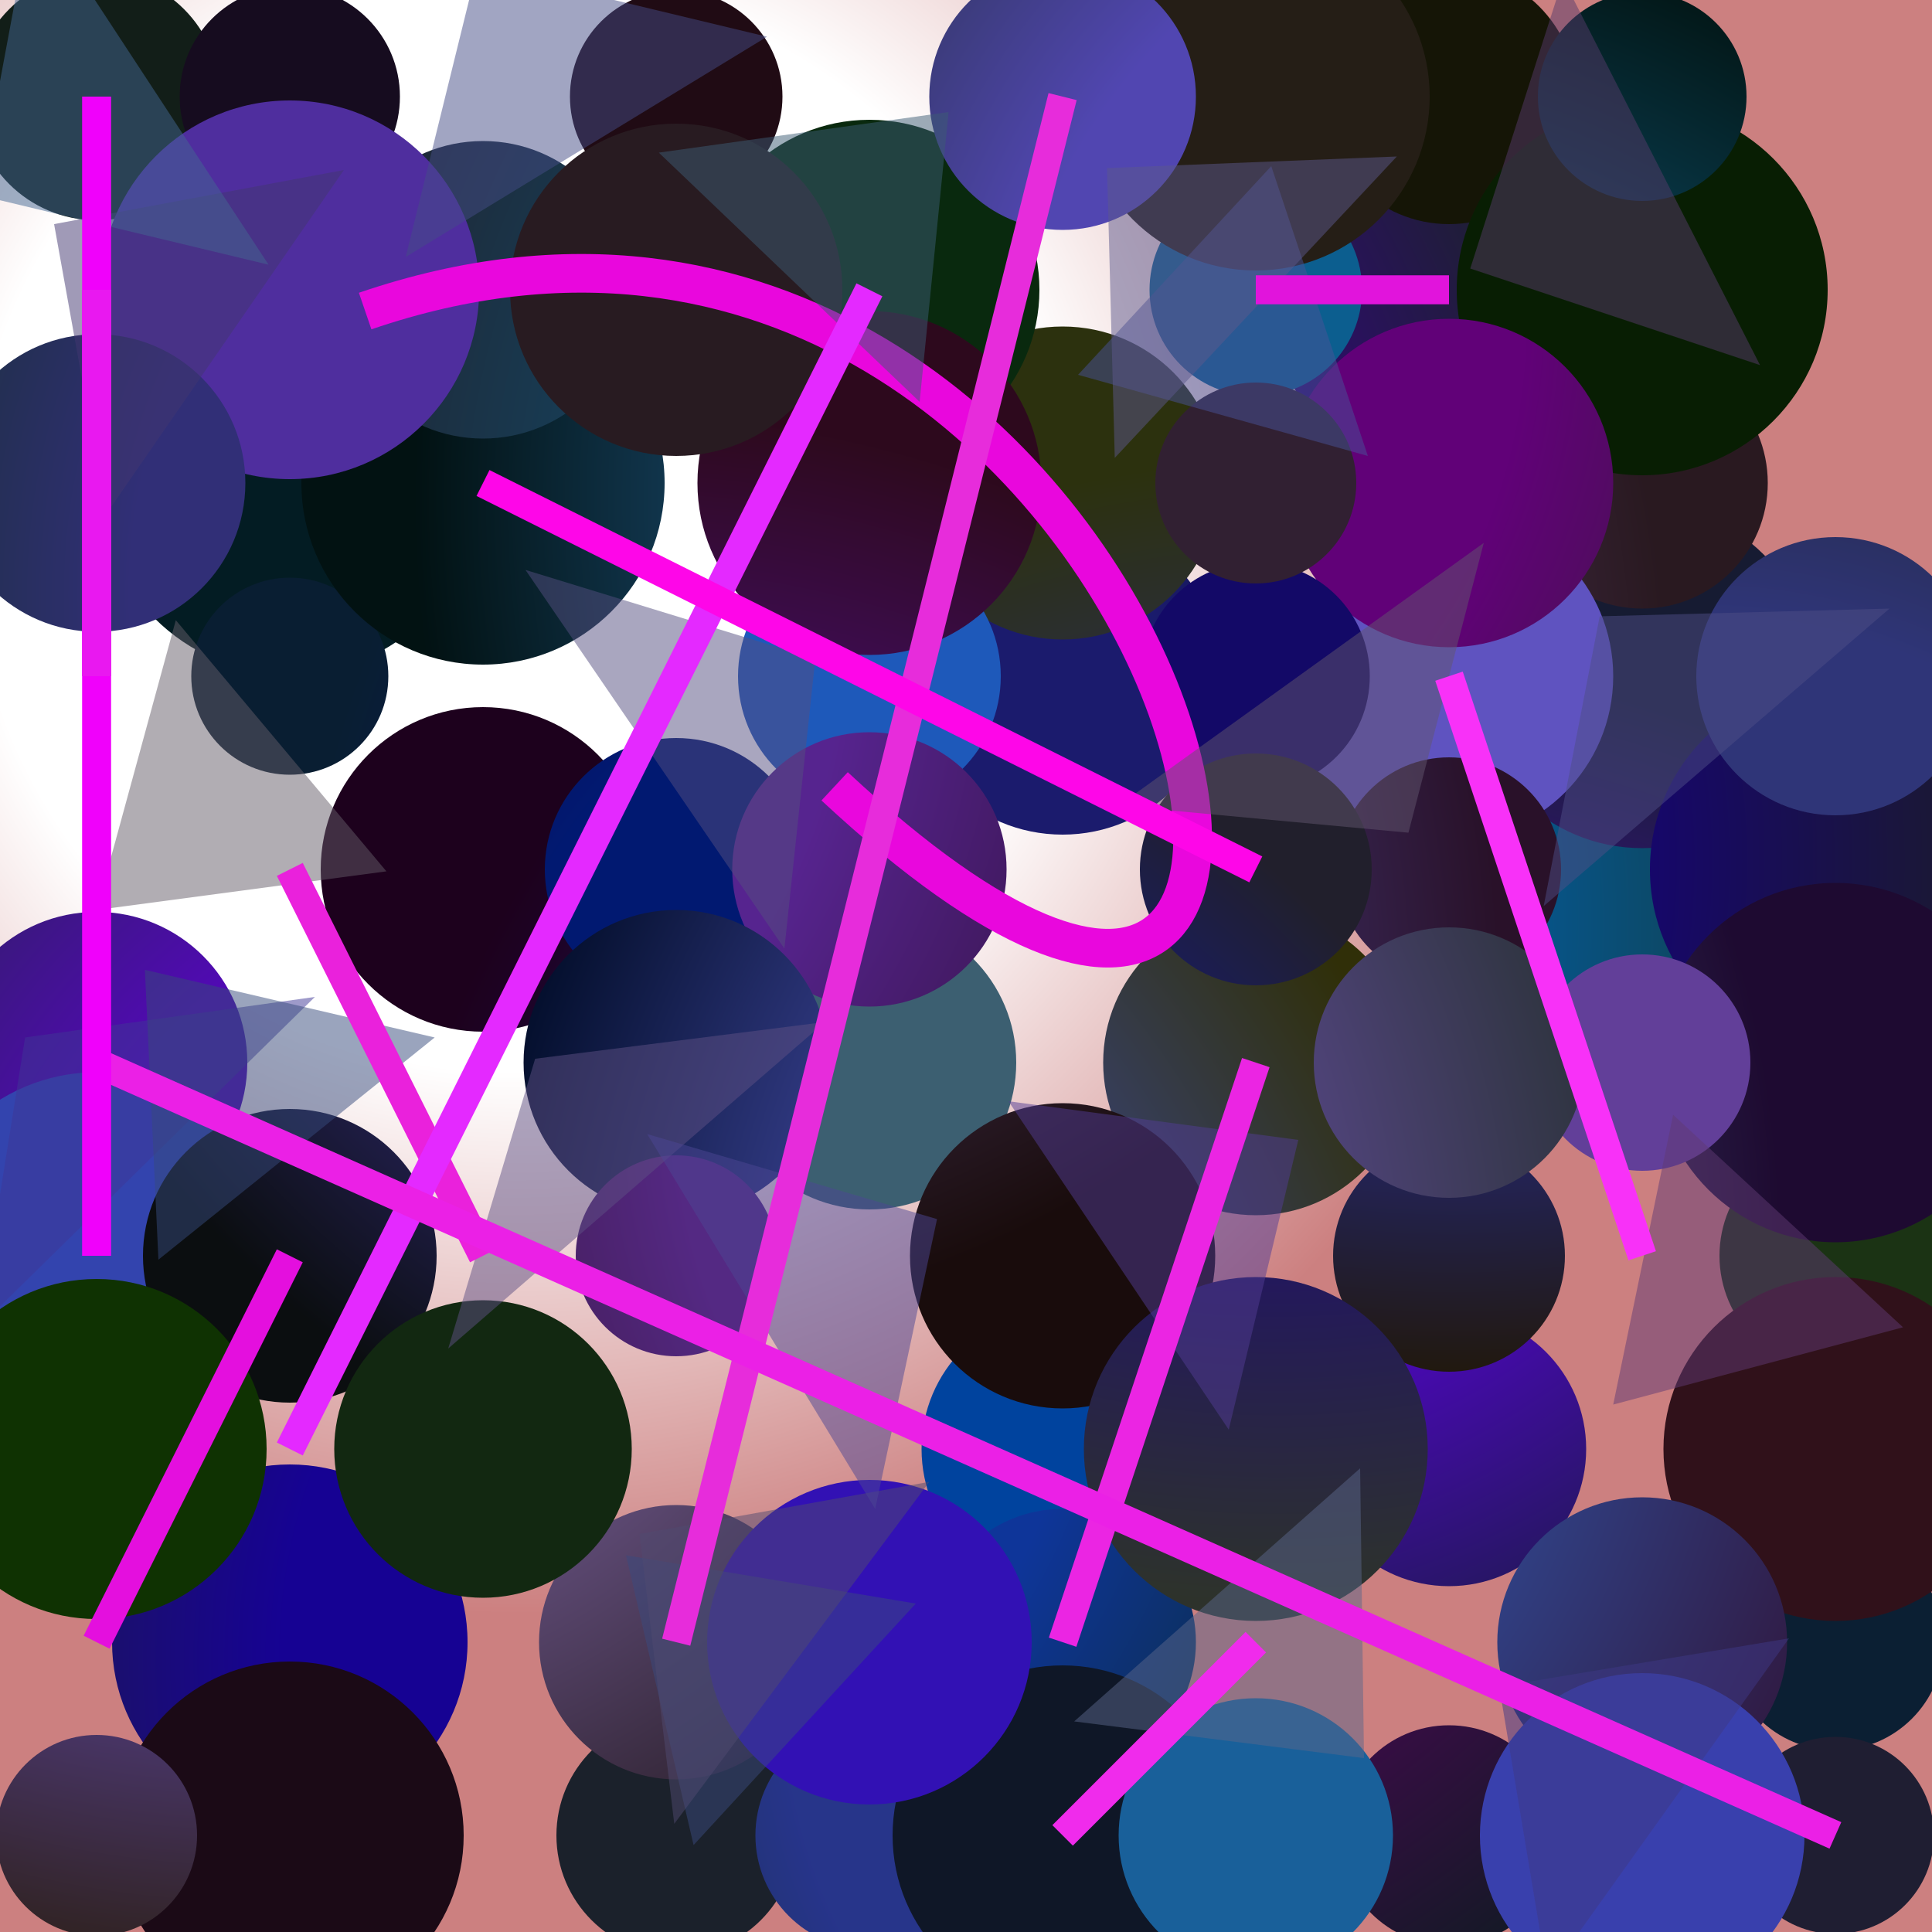 <?xml version="1.0" encoding="UTF-8"?>
<svg xmlns="http://www.w3.org/2000/svg" xmlns:xlink="http://www.w3.org/1999/xlink" width="500pt" height="500pt" viewBox="0 0 500 500" version="1.1">
<rect x="0" y="0" width="500" height="500" fill="#333333" stroke="none"/>
<defs>
<radialGradient id="radial0" gradientUnits="userSpaceOnUse" cx="0.269" cy="0.274" fx="0.269" fy="0.274" r="0.6" gradientTransform="matrix(500,0,0,500,0,0)">
<stop offset="0.467" style="stop-color:rgb(100%,100%,100%);stop-opacity:1;"/>
<stop offset="0.933" style="stop-color:rgb(80%,50%,50%);stop-opacity:1;"/>
</radialGradient>
<radialGradient id="radial1" gradientUnits="userSpaceOnUse" cx="0.449" cy="0.477" fx="0.449" fy="0.477" r="0.6" gradientTransform="matrix(500,0,0,500,0,0)">
<stop offset="0.467" style="stop-color:rgb(0.6%,37%,65.8%);stop-opacity:1;"/>
<stop offset="0.933" style="stop-color:rgb(9.3%,19.8%,13.7%);stop-opacity:1;"/>
</radialGradient>
<radialGradient id="radial2" gradientUnits="userSpaceOnUse" cx="0.359" cy="0.31" fx="0.359" fy="0.31" r="0.6" gradientTransform="matrix(500,0,0,500,0,0)">
<stop offset="0.467" style="stop-color:rgb(20.4%,1.9%,51.8%);stop-opacity:1;"/>
<stop offset="0.933" style="stop-color:rgb(6.8%,18%,1.7%);stop-opacity:1;"/>
</radialGradient>
<radialGradient id="radial3" gradientUnits="userSpaceOnUse" cx="0.687" cy="0.898" fx="0.687" fy="0.898" r="0.6" gradientTransform="matrix(500,0,0,500,0,0)">
<stop offset="0.467" style="stop-color:rgb(33.7%,6.3%,77.2%);stop-opacity:1;"/>
<stop offset="0.933" style="stop-color:rgb(8.8%,10.7%,19.5%);stop-opacity:1;"/>
</radialGradient>
<radialGradient id="radial4" gradientUnits="userSpaceOnUse" cx="0.785" cy="0.399" fx="0.785" fy="0.399" r="0.6" gradientTransform="matrix(500,0,0,500,0,0)">
<stop offset="0.467" style="stop-color:rgb(16.9%,32.2%,54.8%);stop-opacity:1;"/>
<stop offset="0.933" style="stop-color:rgb(10.4%,12.9%,17%);stop-opacity:1;"/>
</radialGradient>
<radialGradient id="radial5" gradientUnits="userSpaceOnUse" cx="0.341" cy="0.443" fx="0.341" fy="0.443" r="0.6" gradientTransform="matrix(500,0,0,500,0,0)">
<stop offset="0.467" style="stop-color:rgb(10.4%,10.6%,42.9%);stop-opacity:1;"/>
<stop offset="0.933" style="stop-color:rgb(0.6%,1%,2.5%);stop-opacity:1;"/>
</radialGradient>
<radialGradient id="radial6" gradientUnits="userSpaceOnUse" cx="0.787" cy="0.502" fx="0.787" fy="0.502" r="0.6" gradientTransform="matrix(500,0,0,500,0,0)">
<stop offset="0.467" style="stop-color:rgb(9.8%,5.8%,59%);stop-opacity:1;"/>
<stop offset="0.933" style="stop-color:rgb(1%,11%,13.7%);stop-opacity:1;"/>
</radialGradient>
<radialGradient id="radial7" gradientUnits="userSpaceOnUse" cx="0.752" cy="0.737" fx="0.752" fy="0.737" r="0.6" gradientTransform="matrix(500,0,0,500,0,0)">
<stop offset="0.467" style="stop-color:rgb(12.2%,7.6%,46.5%);stop-opacity:1;"/>
<stop offset="0.933" style="stop-color:rgb(11.3%,0.4%,11.2%);stop-opacity:1;"/>
</radialGradient>
<radialGradient id="radial8" gradientUnits="userSpaceOnUse" cx="0.561" cy="0.619" fx="0.561" fy="0.619" r="0.6" gradientTransform="matrix(500,0,0,500,0,0)">
<stop offset="0.467" style="stop-color:rgb(0%,26.4%,61.8%);stop-opacity:1;"/>
<stop offset="0.933" style="stop-color:rgb(4.5%,10.2%,15%);stop-opacity:1;"/>
</radialGradient>
<radialGradient id="radial9" gradientUnits="userSpaceOnUse" cx="0.714" cy="0.536" fx="0.714" fy="0.536" r="0.6" gradientTransform="matrix(500,0,0,500,0,0)">
<stop offset="0.467" style="stop-color:rgb(1%,1.9%,48.7%);stop-opacity:1;"/>
<stop offset="0.933" style="stop-color:rgb(3.6%,11.9%,19.8%);stop-opacity:1;"/>
</radialGradient>
<radialGradient id="radial10" gradientUnits="userSpaceOnUse" cx="0.707" cy="0.752" fx="0.707" fy="0.752" r="0.6" gradientTransform="matrix(500,0,0,500,0,0)">
<stop offset="0.467" style="stop-color:rgb(17.4%,26.4%,57%);stop-opacity:1;"/>
<stop offset="0.933" style="stop-color:rgb(8.4%,8.4%,2.2%);stop-opacity:1;"/>
</radialGradient>
<radialGradient id="radial11" gradientUnits="userSpaceOnUse" cx="0.526" cy="0.592" fx="0.526" fy="0.592" r="0.6" gradientTransform="matrix(500,0,0,500,0,0)">
<stop offset="0.467" style="stop-color:rgb(0.5%,9.7%,44.3%);stop-opacity:1;"/>
<stop offset="0.933" style="stop-color:rgb(9.2%,6%,17.2%);stop-opacity:1;"/>
</radialGradient>
<radialGradient id="radial12" gradientUnits="userSpaceOnUse" cx="0.289" cy="0.73" fx="0.289" fy="0.73" r="0.6" gradientTransform="matrix(500,0,0,500,0,0)">
<stop offset="0.467" style="stop-color:rgb(31.4%,4%,70%);stop-opacity:1;"/>
<stop offset="0.933" style="stop-color:rgb(8%,18.2%,13.7%);stop-opacity:1;"/>
</radialGradient>
<radialGradient id="radial13" gradientUnits="userSpaceOnUse" cx="0.674" cy="0.798" fx="0.674" fy="0.798" r="0.6" gradientTransform="matrix(500,0,0,500,0,0)">
<stop offset="0.467" style="stop-color:rgb(15.6%,15.6%,52.8%);stop-opacity:1;"/>
<stop offset="0.933" style="stop-color:rgb(17.3%,19.2%,5.6%);stop-opacity:1;"/>
</radialGradient>
<radialGradient id="radial14" gradientUnits="userSpaceOnUse" cx="0.588" cy="0.4" fx="0.588" fy="0.4" r="0.6" gradientTransform="matrix(500,0,0,500,0,0)">
<stop offset="0.467" style="stop-color:rgb(11.6%,34.8%,73%);stop-opacity:1;"/>
<stop offset="0.933" style="stop-color:rgb(4.5%,7%,3.1%);stop-opacity:1;"/>
</radialGradient>
<radialGradient id="radial15" gradientUnits="userSpaceOnUse" cx="0.226" cy="0.808" fx="0.226" fy="0.808" r="0.6" gradientTransform="matrix(500,0,0,500,0,0)">
<stop offset="0.467" style="stop-color:rgb(23.9%,29.9%,66.6%);stop-opacity:1;"/>
<stop offset="0.933" style="stop-color:rgb(18.7%,18.4%,3.1%);stop-opacity:1;"/>
</radialGradient>
<radialGradient id="radial16" gradientUnits="userSpaceOnUse" cx="0.548" cy="0.246" fx="0.548" fy="0.246" r="0.6" gradientTransform="matrix(500,0,0,500,0,0)">
<stop offset="0.467" style="stop-color:rgb(31%,5.8%,57.4%);stop-opacity:1;"/>
<stop offset="0.933" style="stop-color:rgb(4.3%,12%,20%);stop-opacity:1;"/>
</radialGradient>
<radialGradient id="radial17" gradientUnits="userSpaceOnUse" cx="0.431" cy="0.199" fx="0.431" fy="0.199" r="0.6" gradientTransform="matrix(500,0,0,500,0,0)">
<stop offset="0.467" style="stop-color:rgb(4.6%,36.7%,56.2%);stop-opacity:1;"/>
<stop offset="0.933" style="stop-color:rgb(1.6%,19.2%,2.4%);stop-opacity:1;"/>
</radialGradient>
<radialGradient id="radial18" gradientUnits="userSpaceOnUse" cx="0.451" cy="0.511" fx="0.451" fy="0.511" r="0.6" gradientTransform="matrix(500,0,0,500,0,0)">
<stop offset="0.467" style="stop-color:rgb(23.4%,37.1%,44.5%);stop-opacity:1;"/>
<stop offset="0.933" style="stop-color:rgb(11.9%,11.4%,9.9%);stop-opacity:1;"/>
</radialGradient>
<radialGradient id="radial19" gradientUnits="userSpaceOnUse" cx="0.283" cy="0.869" fx="0.283" fy="0.869" r="0.6" gradientTransform="matrix(500,0,0,500,0,0)">
<stop offset="0.467" style="stop-color:rgb(20.1%,13.8%,66.1%);stop-opacity:1;"/>
<stop offset="0.933" style="stop-color:rgb(14.4%,11.6%,8.5%);stop-opacity:1;"/>
</radialGradient>
<radialGradient id="radial20" gradientUnits="userSpaceOnUse" cx="0.304" cy="0.364" fx="0.304" fy="0.364" r="0.6" gradientTransform="matrix(500,0,0,500,0,0)">
<stop offset="0.467" style="stop-color:rgb(38%,24.7%,45.8%);stop-opacity:1;"/>
<stop offset="0.933" style="stop-color:rgb(16%,9.8%,12.5%);stop-opacity:1;"/>
</radialGradient>
<radialGradient id="radial21" gradientUnits="userSpaceOnUse" cx="0.426" cy="0.858" fx="0.426" fy="0.858" r="0.6" gradientTransform="matrix(500,0,0,500,0,0)">
<stop offset="0.467" style="stop-color:rgb(8.7%,0.9%,57.6%);stop-opacity:1;"/>
<stop offset="0.933" style="stop-color:rgb(14.3%,16.6%,12.6%);stop-opacity:1;"/>
</radialGradient>
<radialGradient id="radial22" gradientUnits="userSpaceOnUse" cx="0.775" cy="0.259" fx="0.775" fy="0.259" r="0.6" gradientTransform="matrix(500,0,0,500,0,0)">
<stop offset="0.467" style="stop-color:rgb(13.3%,36.7%,56%);stop-opacity:1;"/>
<stop offset="0.933" style="stop-color:rgb(0.7%,6.9%,7.2%);stop-opacity:1;"/>
</radialGradient>
<radialGradient id="radial23" gradientUnits="userSpaceOnUse" cx="0.729" cy="0.718" fx="0.729" fy="0.718" r="0.6" gradientTransform="matrix(500,0,0,500,0,0)">
<stop offset="0.467" style="stop-color:rgb(20.4%,30.4%,73.5%);stop-opacity:1;"/>
<stop offset="0.933" style="stop-color:rgb(3.5%,16.1%,5.6%);stop-opacity:1;"/>
</radialGradient>
<radialGradient id="radial24" gradientUnits="userSpaceOnUse" cx="0.169" cy="0.516" fx="0.169" fy="0.516" r="0.6" gradientTransform="matrix(500,0,0,500,0,0)">
<stop offset="0.467" style="stop-color:rgb(19.9%,26.6%,68.3%);stop-opacity:1;"/>
<stop offset="0.933" style="stop-color:rgb(2.3%,2.1%,7.1%);stop-opacity:1;"/>
</radialGradient>
<radialGradient id="radial25" gradientUnits="userSpaceOnUse" cx="0.516" cy="0.252" fx="0.516" fy="0.252" r="0.6" gradientTransform="matrix(500,0,0,500,0,0)">
<stop offset="0.467" style="stop-color:rgb(26.4%,21.7%,65.2%);stop-opacity:1;"/>
<stop offset="0.933" style="stop-color:rgb(4.2%,5.4%,6.2%);stop-opacity:1;"/>
</radialGradient>
<radialGradient id="radial26" gradientUnits="userSpaceOnUse" cx="0.801" cy="0.218" fx="0.801" fy="0.218" r="0.6" gradientTransform="matrix(500,0,0,500,0,0)">
<stop offset="0.467" style="stop-color:rgb(31.7%,27.6%,69.4%);stop-opacity:1;"/>
<stop offset="0.933" style="stop-color:rgb(6.9%,14.8%,6.2%);stop-opacity:1;"/>
</radialGradient>
<radialGradient id="radial27" gradientUnits="userSpaceOnUse" cx="0.846" cy="0.44" fx="0.846" fy="0.44" r="0.6" gradientTransform="matrix(500,0,0,500,0,0)">
<stop offset="0.467" style="stop-color:rgb(12.2%,10.5%,74.5%);stop-opacity:1;"/>
<stop offset="0.933" style="stop-color:rgb(7.1%,11.9%,9.6%);stop-opacity:1;"/>
</radialGradient>
<radialGradient id="radial28" gradientUnits="userSpaceOnUse" cx="0.166" cy="0.3" fx="0.166" fy="0.3" r="0.6" gradientTransform="matrix(500,0,0,500,0,0)">
<stop offset="0.467" style="stop-color:rgb(38.6%,21.3%,53.4%);stop-opacity:1;"/>
<stop offset="0.933" style="stop-color:rgb(10.5%,19.9%,7.9%);stop-opacity:1;"/>
</radialGradient>
<radialGradient id="radial29" gradientUnits="userSpaceOnUse" cx="0.876" cy="0.445" fx="0.876" fy="0.445" r="0.6" gradientTransform="matrix(500,0,0,500,0,0)">
<stop offset="0.467" style="stop-color:rgb(37.3%,32.7%,75.3%);stop-opacity:1;"/>
<stop offset="0.933" style="stop-color:rgb(12%,1.5%,18.2%);stop-opacity:1;"/>
</radialGradient>
<radialGradient id="radial30" gradientUnits="userSpaceOnUse" cx="0.319" cy="0.773" fx="0.319" fy="0.773" r="0.6" gradientTransform="matrix(500,0,0,500,0,0)">
<stop offset="0.467" style="stop-color:rgb(32.5%,6.5%,58.7%);stop-opacity:1;"/>
<stop offset="0.933" style="stop-color:rgb(17.7%,3.7%,11.2%);stop-opacity:1;"/>
</radialGradient>
<radialGradient id="radial31" gradientUnits="userSpaceOnUse" cx="0.136" cy="0.224" fx="0.136" fy="0.224" r="0.6" gradientTransform="matrix(500,0,0,500,0,0)">
<stop offset="0.467" style="stop-color:rgb(37.2%,0.8%,70.3%);stop-opacity:1;"/>
<stop offset="0.933" style="stop-color:rgb(3.3%,11.8%,1.1%);stop-opacity:1;"/>
</radialGradient>
<radialGradient id="radial32" gradientUnits="userSpaceOnUse" cx="0.598" cy="0.428" fx="0.598" fy="0.428" r="0.6" gradientTransform="matrix(500,0,0,500,0,0)">
<stop offset="0.467" style="stop-color:rgb(30.4%,2.7%,74.9%);stop-opacity:1;"/>
<stop offset="0.933" style="stop-color:rgb(2.2%,13.7%,8.9%);stop-opacity:1;"/>
</radialGradient>
<radialGradient id="radial33" gradientUnits="userSpaceOnUse" cx="0.752" cy="0.154" fx="0.752" fy="0.154" r="0.6" gradientTransform="matrix(500,0,0,500,0,0)">
<stop offset="0.467" style="stop-color:rgb(14.7%,20.4%,79.1%);stop-opacity:1;"/>
<stop offset="0.933" style="stop-color:rgb(13%,9.4%,4.7%);stop-opacity:1;"/>
</radialGradient>
<radialGradient id="radial34" gradientUnits="userSpaceOnUse" cx="0.508" cy="0.167" fx="0.508" fy="0.167" r="0.6" gradientTransform="matrix(500,0,0,500,0,0)">
<stop offset="0.467" style="stop-color:rgb(38%,0.3%,47.1%);stop-opacity:1;"/>
<stop offset="0.933" style="stop-color:rgb(11.9%,18.1%,8.1%);stop-opacity:1;"/>
</radialGradient>
<radialGradient id="radial35" gradientUnits="userSpaceOnUse" cx="0.69" cy="0.288" fx="0.69" fy="0.288" r="0.6" gradientTransform="matrix(500,0,0,500,0,0)">
<stop offset="0.467" style="stop-color:rgb(6.4%,30.6%,43.8%);stop-opacity:1;"/>
<stop offset="0.933" style="stop-color:rgb(12.8%,13.5%,17.9%);stop-opacity:1;"/>
</radialGradient>
<radialGradient id="radial36" gradientUnits="userSpaceOnUse" cx="0.157" cy="0.596" fx="0.157" fy="0.596" r="0.6" gradientTransform="matrix(500,0,0,500,0,0)">
<stop offset="0.467" style="stop-color:rgb(25.8%,5.1%,60.5%);stop-opacity:1;"/>
<stop offset="0.933" style="stop-color:rgb(18.7%,6.7%,10%);stop-opacity:1;"/>
</radialGradient>
<radialGradient id="radial37" gradientUnits="userSpaceOnUse" cx="0.286" cy="0.133" fx="0.286" fy="0.133" r="0.6" gradientTransform="matrix(500,0,0,500,0,0)">
<stop offset="0.467" style="stop-color:rgb(33.3%,25.5%,44.5%);stop-opacity:1;"/>
<stop offset="0.933" style="stop-color:rgb(9.8%,4.7%,4.7%);stop-opacity:1;"/>
</radialGradient>
<radialGradient id="radial38" gradientUnits="userSpaceOnUse" cx="0.649" cy="0.487" fx="0.649" fy="0.487" r="0.6" gradientTransform="matrix(500,0,0,500,0,0)">
<stop offset="0.467" style="stop-color:rgb(5.7%,37%,51.1%);stop-opacity:1;"/>
<stop offset="0.933" style="stop-color:rgb(0.7%,6.8%,5.7%);stop-opacity:1;"/>
</radialGradient>
<radialGradient id="radial39" gradientUnits="userSpaceOnUse" cx="0.135" cy="0.556" fx="0.135" fy="0.556" r="0.6" gradientTransform="matrix(500,0,0,500,0,0)">
<stop offset="0.467" style="stop-color:rgb(37.4%,29.5%,46.6%);stop-opacity:1;"/>
<stop offset="0.933" style="stop-color:rgb(6.6%,3.8%,1.9%);stop-opacity:1;"/>
</radialGradient>
<radialGradient id="radial40" gradientUnits="userSpaceOnUse" cx="0.157" cy="0.332" fx="0.157" fy="0.332" r="0.6" gradientTransform="matrix(500,0,0,500,0,0)">
<stop offset="0.467" style="stop-color:rgb(33.9%,14%,55.9%);stop-opacity:1;"/>
<stop offset="0.933" style="stop-color:rgb(13.6%,4.2%,11.9%);stop-opacity:1;"/>
</radialGradient>
<radialGradient id="radial41" gradientUnits="userSpaceOnUse" cx="0.529" cy="0.682" fx="0.529" fy="0.682" r="0.6" gradientTransform="matrix(500,0,0,500,0,0)">
<stop offset="0.467" style="stop-color:rgb(18.7%,25%,51.6%);stop-opacity:1;"/>
<stop offset="0.933" style="stop-color:rgb(19%,0.1%,8.6%);stop-opacity:1;"/>
</radialGradient>
<radialGradient id="radial42" gradientUnits="userSpaceOnUse" cx="0.28" cy="0.677" fx="0.28" fy="0.677" r="0.6" gradientTransform="matrix(500,0,0,500,0,0)">
<stop offset="0.467" style="stop-color:rgb(5.5%,20.9%,60.1%);stop-opacity:1;"/>
<stop offset="0.933" style="stop-color:rgb(3.5%,14.9%,2%);stop-opacity:1;"/>
</radialGradient>
<radialGradient id="radial43" gradientUnits="userSpaceOnUse" cx="0.512" cy="0.622" fx="0.512" fy="0.622" r="0.6" gradientTransform="matrix(500,0,0,500,0,0)">
<stop offset="0.467" style="stop-color:rgb(37.1%,12%,64.3%);stop-opacity:1;"/>
<stop offset="0.933" style="stop-color:rgb(12.6%,4.3%,7.7%);stop-opacity:1;"/>
</radialGradient>
<radialGradient id="radial44" gradientUnits="userSpaceOnUse" cx="0.544" cy="0.446" fx="0.544" fy="0.446" r="0.6" gradientTransform="matrix(500,0,0,500,0,0)">
<stop offset="0.467" style="stop-color:rgb(8.3%,1.4%,45.7%);stop-opacity:1;"/>
<stop offset="0.933" style="stop-color:rgb(11.5%,13.6%,7.6%);stop-opacity:1;"/>
</radialGradient>
<radialGradient id="radial45" gradientUnits="userSpaceOnUse" cx="0.868" cy="0.165" fx="0.868" fy="0.165" r="0.6" gradientTransform="matrix(500,0,0,500,0,0)">
<stop offset="0.467" style="stop-color:rgb(4.1%,10.6%,59.5%);stop-opacity:1;"/>
<stop offset="0.933" style="stop-color:rgb(10.5%,3.9%,8.5%);stop-opacity:1;"/>
</radialGradient>
<radialGradient id="radial46" gradientUnits="userSpaceOnUse" cx="0.362" cy="0.649" fx="0.362" fy="0.649" r="0.6" gradientTransform="matrix(500,0,0,500,0,0)">
<stop offset="0.467" style="stop-color:rgb(29.3%,38.4%,54.9%);stop-opacity:1;"/>
<stop offset="0.933" style="stop-color:rgb(11.7%,4%,19.1%);stop-opacity:1;"/>
</radialGradient>
<radialGradient id="radial47" gradientUnits="userSpaceOnUse" cx="0.217" cy="0.518" fx="0.217" fy="0.518" r="0.6" gradientTransform="matrix(500,0,0,500,0,0)">
<stop offset="0.467" style="stop-color:rgb(32.4%,28.9%,61.7%);stop-opacity:1;"/>
<stop offset="0.933" style="stop-color:rgb(15.9%,6.7%,16%);stop-opacity:1;"/>
</radialGradient>
<radialGradient id="radial48" gradientUnits="userSpaceOnUse" cx="0.129" cy="0.49" fx="0.129" fy="0.49" r="0.6" gradientTransform="matrix(500,0,0,500,0,0)">
<stop offset="0.467" style="stop-color:rgb(39.4%,29.3%,71.4%);stop-opacity:1;"/>
<stop offset="0.933" style="stop-color:rgb(15.8%,11.2%,4.8%);stop-opacity:1;"/>
</radialGradient>
<radialGradient id="radial49" gradientUnits="userSpaceOnUse" cx="0.437" cy="0.253" fx="0.437" fy="0.253" r="0.6" gradientTransform="matrix(500,0,0,500,0,0)">
<stop offset="0.467" style="stop-color:rgb(14.6%,29%,67.4%);stop-opacity:1;"/>
<stop offset="0.933" style="stop-color:rgb(12%,11.7%,19.8%);stop-opacity:1;"/>
</radialGradient>
<radialGradient id="radial50" gradientUnits="userSpaceOnUse" cx="0.803" cy="0.287" fx="0.803" fy="0.287" r="0.6" gradientTransform="matrix(500,0,0,500,0,0)">
<stop offset="0.467" style="stop-color:rgb(8.1%,0.4%,64.3%);stop-opacity:1;"/>
<stop offset="0.933" style="stop-color:rgb(6%,19.7%,0.8%);stop-opacity:1;"/>
</radialGradient>
<radialGradient id="radial51" gradientUnits="userSpaceOnUse" cx="0.79" cy="0.707" fx="0.79" fy="0.707" r="0.6" gradientTransform="matrix(500,0,0,500,0,0)">
<stop offset="0.467" style="stop-color:rgb(30.6%,33.3%,73.1%);stop-opacity:1;"/>
<stop offset="0.933" style="stop-color:rgb(0.2%,4.6%,15%);stop-opacity:1;"/>
</radialGradient>
<radialGradient id="radial52" gradientUnits="userSpaceOnUse" cx="0.661" cy="0.268" fx="0.661" fy="0.268" r="0.6" gradientTransform="matrix(500,0,0,500,0,0)">
<stop offset="0.467" style="stop-color:rgb(11.2%,2.5%,49%);stop-opacity:1;"/>
<stop offset="0.933" style="stop-color:rgb(17.7%,19.8%,17%);stop-opacity:1;"/>
</radialGradient>
<radialGradient id="radial53" gradientUnits="userSpaceOnUse" cx="0.686" cy="0.874" fx="0.686" fy="0.874" r="0.6" gradientTransform="matrix(500,0,0,500,0,0)">
<stop offset="0.467" style="stop-color:rgb(15.2%,20.6%,54.3%);stop-opacity:1;"/>
<stop offset="0.933" style="stop-color:rgb(4%,16%,3.2%);stop-opacity:1;"/>
</radialGradient>
<radialGradient id="radial54" gradientUnits="userSpaceOnUse" cx="0.882" cy="0.206" fx="0.882" fy="0.206" r="0.6" gradientTransform="matrix(500,0,0,500,0,0)">
<stop offset="0.467" style="stop-color:rgb(29.8%,28.7%,48.9%);stop-opacity:1;"/>
<stop offset="0.933" style="stop-color:rgb(7%,15.7%,6.7%);stop-opacity:1;"/>
</radialGradient>
<radialGradient id="radial55" gradientUnits="userSpaceOnUse" cx="0.669" cy="0.636" fx="0.669" fy="0.636" r="0.6" gradientTransform="matrix(500,0,0,500,0,0)">
<stop offset="0.467" style="stop-color:rgb(38.3%,24.9%,60%);stop-opacity:1;"/>
<stop offset="0.933" style="stop-color:rgb(14.6%,0.8%,6.2%);stop-opacity:1;"/>
</radialGradient>
<radialGradient id="radial56" gradientUnits="userSpaceOnUse" cx="0.452" cy="0.561" fx="0.452" fy="0.561" r="0.6" gradientTransform="matrix(500,0,0,500,0,0)">
<stop offset="0.467" style="stop-color:rgb(36.9%,0%,40.1%);stop-opacity:1;"/>
<stop offset="0.933" style="stop-color:rgb(7.1%,10%,14.1%);stop-opacity:1;"/>
</radialGradient>
<radialGradient id="radial57" gradientUnits="userSpaceOnUse" cx="0.83" cy="0.21" fx="0.83" fy="0.21" r="0.6" gradientTransform="matrix(500,0,0,500,0,0)">
<stop offset="0.467" style="stop-color:rgb(7.4%,3.7%,40.2%);stop-opacity:1;"/>
<stop offset="0.933" style="stop-color:rgb(16%,14.3%,17.1%);stop-opacity:1;"/>
</radialGradient>
<radialGradient id="radial58" gradientUnits="userSpaceOnUse" cx="0.818" cy="0.169" fx="0.818" fy="0.169" r="0.6" gradientTransform="matrix(500,0,0,500,0,0)">
<stop offset="0.467" style="stop-color:rgb(23.2%,1.2%,41.3%);stop-opacity:1;"/>
<stop offset="0.933" style="stop-color:rgb(8.7%,4.7%,12.3%);stop-opacity:1;"/>
</radialGradient>
<radialGradient id="radial59" gradientUnits="userSpaceOnUse" cx="0.334" cy="0.671" fx="0.334" fy="0.671" r="0.6" gradientTransform="matrix(500,0,0,500,0,0)">
<stop offset="0.467" style="stop-color:rgb(38.1%,29.6%,59.9%);stop-opacity:1;"/>
<stop offset="0.933" style="stop-color:rgb(12.9%,17.9%,15.4%);stop-opacity:1;"/>
</radialGradient>
<radialGradient id="radial60" gradientUnits="userSpaceOnUse" cx="0.845" cy="0.357" fx="0.845" fy="0.357" r="0.6" gradientTransform="matrix(500,0,0,500,0,0)">
<stop offset="0.467" style="stop-color:rgb(34%,24.5%,58.9%);stop-opacity:1;"/>
<stop offset="0.933" style="stop-color:rgb(5.7%,9.2%,15.2%);stop-opacity:1;"/>
</radialGradient>
<radialGradient id="radial61" gradientUnits="userSpaceOnUse" cx="0.207" cy="0.859" fx="0.207" fy="0.859" r="0.6" gradientTransform="matrix(500,0,0,500,0,0)">
<stop offset="0.467" style="stop-color:rgb(11.4%,9.2%,52.9%);stop-opacity:1;"/>
<stop offset="0.933" style="stop-color:rgb(19.3%,12.5%,19.6%);stop-opacity:1;"/>
</radialGradient>
<radialGradient id="radial62" gradientUnits="userSpaceOnUse" cx="0.426" cy="0.734" fx="0.426" fy="0.734" r="0.6" gradientTransform="matrix(500,0,0,500,0,0)">
<stop offset="0.467" style="stop-color:rgb(19.8%,6.5%,70.6%);stop-opacity:1;"/>
<stop offset="0.933" style="stop-color:rgb(13.8%,9.3%,12.1%);stop-opacity:1;"/>
</radialGradient>
<radialGradient id="radial63" gradientUnits="userSpaceOnUse" cx="0.882" cy="0.599" fx="0.882" fy="0.599" r="0.6" gradientTransform="matrix(500,0,0,500,0,0)">
<stop offset="0.467" style="stop-color:rgb(18.4%,20.8%,47%);stop-opacity:1;"/>
<stop offset="0.933" style="stop-color:rgb(9.3%,10%,2.5%);stop-opacity:1;"/>
</radialGradient>
<radialGradient id="radial64" gradientUnits="userSpaceOnUse" cx="0.832" cy="0.853" fx="0.832" fy="0.853" r="0.6" gradientTransform="matrix(500,0,0,500,0,0)">
<stop offset="0.467" style="stop-color:rgb(22.3%,25.1%,67.8%);stop-opacity:1;"/>
<stop offset="0.933" style="stop-color:rgb(6.4%,6.8%,17.4%);stop-opacity:1;"/>
</radialGradient>
<radialGradient id="radial65" gradientUnits="userSpaceOnUse" cx="0.631" cy="0.574" fx="0.631" fy="0.574" r="0.6" gradientTransform="matrix(500,0,0,500,0,0)">
<stop offset="0.467" style="stop-color:rgb(33%,16%,51.5%);stop-opacity:1;"/>
<stop offset="0.933" style="stop-color:rgb(14.9%,2.7%,5.8%);stop-opacity:1;"/>
</radialGradient>
<radialGradient id="radial66" gradientUnits="userSpaceOnUse" cx="0.291" cy="0.156" fx="0.291" fy="0.156" r="0.6" gradientTransform="matrix(500,0,0,500,0,0)">
<stop offset="0.467" style="stop-color:rgb(31%,18.1%,61.8%);stop-opacity:1;"/>
<stop offset="0.933" style="stop-color:rgb(3.1%,5.3%,7.9%);stop-opacity:1;"/>
</radialGradient>
<radialGradient id="radial67" gradientUnits="userSpaceOnUse" cx="0.348" cy="0.307" fx="0.348" fy="0.307" r="0.6" gradientTransform="matrix(500,0,0,500,0,0)">
<stop offset="0.467" style="stop-color:rgb(19.2%,18.3%,46.7%);stop-opacity:1;"/>
<stop offset="0.933" style="stop-color:rgb(1.8%,19.4%,0.4%);stop-opacity:1;"/>
</radialGradient>
<radialGradient id="radial68" gradientUnits="userSpaceOnUse" cx="0.286" cy="0.867" fx="0.286" fy="0.867" r="0.6" gradientTransform="matrix(500,0,0,500,0,0)">
<stop offset="0.467" style="stop-color:rgb(3.5%,9%,79%);stop-opacity:1;"/>
<stop offset="0.933" style="stop-color:rgb(12.9%,12.2%,17.2%);stop-opacity:1;"/>
</radialGradient>
<radialGradient id="radial69" gradientUnits="userSpaceOnUse" cx="0.731" cy="0.865" fx="0.731" fy="0.865" r="0.6" gradientTransform="matrix(500,0,0,500,0,0)">
<stop offset="0.467" style="stop-color:rgb(9.7%,37.7%,60.5%);stop-opacity:1;"/>
<stop offset="0.933" style="stop-color:rgb(0%,13%,10%);stop-opacity:1;"/>
</radialGradient>
<radialGradient id="radial70" gradientUnits="userSpaceOnUse" cx="0.213" cy="0.799" fx="0.213" fy="0.799" r="0.6" gradientTransform="matrix(500,0,0,500,0,0)">
<stop offset="0.467" style="stop-color:rgb(24.9%,7.5%,54%);stop-opacity:1;"/>
<stop offset="0.933" style="stop-color:rgb(15.6%,10.5%,13.1%);stop-opacity:1;"/>
</radialGradient>
<clipPath id="clip1">
  <rect x="0" y="0" width="500" height="500"/>
</clipPath>
<g id="surface220" clip-path="url(#clip1)">
<rect x="0" y="0" width="500" height="500" style="fill:url(#radial0);stroke:none;"/>
<path style=" stroke:none;fill-rule:nonzero;fill:url(#radial1);" d="M 469 225 C 469 249.301 449.301 269 425 269 C 400.699 269 381 249.301 381 225 C 381 200.699 400.699 181 425 181 C 449.301 181 469 200.699 469 225 "/>
<path style=" stroke:none;fill-rule:nonzero;fill:url(#radial2);" d="M 422.5 75 C 422.5 101.234 401.234 122.5 375 122.5 C 348.766 122.5 327.5 101.234 327.5 75 C 327.5 48.766 348.766 27.5 375 27.5 C 401.234 27.5 422.5 48.766 422.5 75 "/>
<path style=" stroke:none;fill-rule:nonzero;fill:url(#radial3);" d="M 469.5 175 C 469.5 199.578 449.578 219.5 425 219.5 C 400.422 219.5 380.5 199.578 380.5 175 C 380.5 150.422 400.422 130.5 425 130.5 C 449.578 130.5 469.5 150.422 469.5 175 "/>
<path style=" stroke:none;fill-rule:nonzero;fill:url(#radial4);" d="M 206 475 C 206 492.121 192.121 506 175 506 C 157.879 506 144 492.121 144 475 C 144 457.879 157.879 444 175 444 C 192.121 444 206 457.879 206 475 "/>
<path style=" stroke:none;fill-rule:nonzero;fill:url(#radial5);" d="M 316 175 C 316 197.645 297.645 216 275 216 C 252.355 216 234 197.645 234 175 C 234 152.355 252.355 134 275 134 C 297.645 134 316 152.355 316 175 "/>
<path style=" stroke:none;fill-rule:nonzero;fill:url(#radial6);" d="M 124.5 125 C 124.5 152.34 102.34 174.5 75 174.5 C 47.66 174.5 25.5 152.34 25.5 125 C 25.5 97.66 47.66 75.5 75 75.5 C 102.34 75.5 124.5 97.66 124.5 125 "/>
<path style=" stroke:none;fill-rule:nonzero;fill:url(#radial7);" d="M 167 225 C 167 248.195 148.195 267 125 267 C 101.805 267 83 248.195 83 225 C 83 201.805 101.805 183 125 183 C 148.195 183 167 201.805 167 225 "/>
<path style=" stroke:none;fill-rule:nonzero;fill:url(#radial8);" d="M 311.5 375 C 311.5 395.16 295.16 411.5 275 411.5 C 254.84 411.5 238.5 395.16 238.5 375 C 238.5 354.84 254.84 338.5 275 338.5 C 295.16 338.5 311.5 354.84 311.5 375 "/>
<path style=" stroke:none;fill-rule:nonzero;fill:url(#radial9);" d="M 100.5 175 C 100.5 189.082 89.082 200.5 75 200.5 C 60.918 200.5 49.5 189.082 49.5 175 C 49.5 160.918 60.918 149.5 75 149.5 C 89.082 149.5 100.5 160.918 100.5 175 "/>
<path style=" stroke:none;fill-rule:nonzero;fill:url(#radial10);" d="M 408 25 C 408 43.227 393.227 58 375 58 C 356.773 58 342 43.227 342 25 C 342 6.773 356.773 -8 375 -8 C 393.227 -8 408 6.773 408 25 "/>
<path style=" stroke:none;fill-rule:nonzero;fill:url(#radial11);" d="M 209 225 C 209 243.777 193.777 259 175 259 C 156.223 259 141 243.777 141 225 C 141 206.223 156.223 191 175 191 C 193.777 191 209 206.223 209 225 "/>
<path style=" stroke:none;fill-rule:nonzero;fill:url(#radial12);" d="M 64 275 C 64 296.539 46.539 314 25 314 C 3.461 314 -14 296.539 -14 275 C -14 253.461 3.461 236 25 236 C 46.539 236 64 253.461 64 275 "/>
<path style=" stroke:none;fill-rule:nonzero;fill:url(#radial13);" d="M 315.5 125 C 315.5 147.367 297.367 165.5 275 165.5 C 252.633 165.5 234.5 147.367 234.5 125 C 234.5 102.633 252.633 84.5 275 84.5 C 297.367 84.5 315.5 102.633 315.5 125 "/>
<path style=" stroke:none;fill-rule:nonzero;fill:url(#radial14);" d="M 259 175 C 259 193.777 243.777 209 225 209 C 206.223 209 191 193.777 191 175 C 191 156.223 206.223 141 225 141 C 243.777 141 259 156.223 259 175 "/>
<path style=" stroke:none;fill-rule:nonzero;fill:url(#radial15);" d="M 364.5 275 C 364.5 296.816 346.816 314.5 325 314.5 C 303.184 314.5 285.5 296.816 285.5 275 C 285.5 253.184 303.184 235.5 325 235.5 C 346.816 235.5 364.5 253.184 364.5 275 "/>
<path style=" stroke:none;fill-rule:nonzero;fill:url(#radial16);" d="M 503 425 C 503 440.465 490.465 453 475 453 C 459.535 453 447 440.465 447 425 C 447 409.535 459.535 397 475 397 C 490.465 397 503 409.535 503 425 "/>
<path style=" stroke:none;fill-rule:nonzero;fill:url(#radial17);" d="M 352.5 75 C 352.5 90.188 340.188 102.5 325 102.5 C 309.812 102.5 297.5 90.188 297.5 75 C 297.5 59.812 309.812 47.5 325 47.5 C 340.188 47.5 352.5 59.812 352.5 75 "/>
<path style=" stroke:none;fill-rule:nonzero;fill:url(#radial18);" d="M 263 275 C 263 295.988 245.988 313 225 313 C 204.012 313 187 295.988 187 275 C 187 254.012 204.012 237 225 237 C 245.988 237 263 254.012 263 275 "/>
<path style=" stroke:none;fill-rule:nonzero;fill:url(#radial19);" d="M 370 25 C 370 49.852 349.852 70 325 70 C 300.148 70 280 49.852 280 25 C 280 0.148 300.148 -20 325 -20 C 349.852 -20 370 0.148 370 25 "/>
<path style=" stroke:none;fill-rule:nonzero;fill:url(#radial20);" d="M 457.5 125 C 457.5 142.949 442.949 157.5 425 157.5 C 407.051 157.5 392.5 142.949 392.5 125 C 392.5 107.051 407.051 92.5 425 92.5 C 442.949 92.5 457.5 107.051 457.5 125 "/>
<path style=" stroke:none;fill-rule:nonzero;fill:url(#radial21);" d="M 121 425 C 121 450.406 100.406 471 75 471 C 49.594 471 29 450.406 29 425 C 29 399.594 49.594 379 75 379 C 100.406 379 121 399.594 121 425 "/>
<path style=" stroke:none;fill-rule:nonzero;fill:url(#radial22);" d="M 172 125 C 172 150.957 150.957 172 125 172 C 99.043 172 78 150.957 78 125 C 78 99.043 99.043 78 125 78 C 150.957 78 172 99.043 172 125 "/>
<path style=" stroke:none;fill-rule:nonzero;fill:url(#radial23);" d="M 269 75 C 269 99.301 249.301 119 225 119 C 200.699 119 181 99.301 181 75 C 181 50.699 200.699 31 225 31 C 249.301 31 269 50.699 269 75 "/>
<path style=" stroke:none;fill-rule:nonzero;fill:url(#radial24);" d="M 72.5 325 C 72.5 351.234 51.234 372.5 25 372.5 C -1.234 372.5 -22.5 351.234 -22.5 325 C -22.5 298.766 -1.234 277.5 25 277.5 C 51.234 277.5 72.5 298.766 72.5 325 "/>
<path style=" stroke:none;fill-rule:nonzero;fill:url(#radial25);" d="M 113 325 C 113 345.988 95.988 363 75 363 C 54.012 363 37 345.988 37 325 C 37 304.012 54.012 287 75 287 C 95.988 287 113 304.012 113 325 "/>
<path style=" stroke:none;fill-rule:nonzero;fill:url(#radial26);" d="M 309.5 25 C 309.5 44.055 294.055 59.5 275 59.5 C 255.945 59.5 240.5 44.055 240.5 25 C 240.5 5.945 255.945 -9.5 275 -9.5 C 294.055 -9.5 309.5 5.945 309.5 25 "/>
<path style=" stroke:none;fill-rule:nonzero;fill:url(#radial27);" d="M 57 25 C 57 42.672 42.672 57 25 57 C 7.328 57 -7 42.672 -7 25 C -7 7.328 7.328 -7 25 -7 C 42.672 -7 57 7.328 57 25 "/>
<path style=" stroke:none;fill-rule:nonzero;fill:url(#radial28);" d="M 505 325 C 505 341.57 491.57 355 475 355 C 458.43 355 445 341.57 445 325 C 445 308.43 458.43 295 475 295 C 491.57 295 505 308.43 505 325 "/>
<path style=" stroke:none;fill-rule:nonzero;fill:url(#radial29);" d="M 417.5 175 C 417.5 198.473 398.473 217.5 375 217.5 C 351.527 217.5 332.5 198.473 332.5 175 C 332.5 151.527 351.527 132.5 375 132.5 C 398.473 132.5 417.5 151.527 417.5 175 "/>
<path style=" stroke:none;fill-rule:nonzero;fill:url(#radial30);" d="M 269.5 125 C 269.5 149.578 249.578 169.5 225 169.5 C 200.422 169.5 180.5 149.578 180.5 125 C 180.5 100.422 200.422 80.5 225 80.5 C 249.578 80.5 269.5 100.422 269.5 125 "/>
<path style=" stroke:none;fill-rule:nonzero;fill:url(#radial31);" d="M 473 75 C 473 101.508 451.508 123 425 123 C 398.492 123 377 101.508 377 75 C 377 48.492 398.492 27 425 27 C 451.508 27 473 48.492 473 75 "/>
<path style=" stroke:none;fill-rule:nonzero;fill:url(#radial32);" d="M 410.5 375 C 410.5 394.605 394.605 410.5 375 410.5 C 355.395 410.5 339.5 394.605 339.5 375 C 339.5 355.395 355.395 339.5 375 339.5 C 394.605 339.5 410.5 355.395 410.5 375 "/>
<path style=" stroke:none;fill-rule:nonzero;fill:url(#radial33);" d="M 405 325 C 405 341.57 391.57 355 375 355 C 358.43 355 345 341.57 345 325 C 345 308.43 358.43 295 375 295 C 391.57 295 405 308.43 405 325 "/>
<path style=" stroke:none;fill-rule:nonzero;fill:url(#radial34);" d="M 417.5 125 C 417.5 148.473 398.473 167.5 375 167.5 C 351.527 167.5 332.5 148.473 332.5 125 C 332.5 101.527 351.527 82.5 375 82.5 C 398.473 82.5 417.5 101.527 417.5 125 "/>
<path style=" stroke:none;fill-rule:nonzero;fill:url(#radial35);" d="M 163.5 75 C 163.5 96.262 146.262 113.5 125 113.5 C 103.738 113.5 86.5 96.262 86.5 75 C 86.5 53.738 103.738 36.5 125 36.5 C 146.262 36.5 163.5 53.738 163.5 75 "/>
<path style=" stroke:none;fill-rule:nonzero;fill:url(#radial36);" d="M 519.5 375 C 519.5 399.578 499.578 419.5 475 419.5 C 450.422 419.5 430.5 399.578 430.5 375 C 430.5 350.422 450.422 330.5 475 330.5 C 499.578 330.5 519.5 350.422 519.5 375 "/>
<path style=" stroke:none;fill-rule:nonzero;fill:url(#radial37);" d="M 314.5 325 C 314.5 346.816 296.816 364.5 275 364.5 C 253.184 364.5 235.5 346.816 235.5 325 C 235.5 303.184 253.184 285.5 275 285.5 C 296.816 285.5 314.5 303.184 314.5 325 "/>
<path style=" stroke:none;fill-rule:nonzero;fill:url(#radial38);" d="M 452 25 C 452 39.91 439.91 52 425 52 C 410.09 52 398 39.91 398 25 C 398 10.09 410.09 -2 425 -2 C 439.91 -2 452 10.09 452 25 "/>
<path style=" stroke:none;fill-rule:nonzero;fill:url(#radial39);" d="M 210.5 425 C 210.5 444.605 194.605 460.5 175 460.5 C 155.395 460.5 139.5 444.605 139.5 425 C 139.5 405.395 155.395 389.5 175 389.5 C 194.605 389.5 210.5 405.395 210.5 425 "/>
<path style=" stroke:none;fill-rule:nonzero;fill:url(#radial40);" d="M 260.5 225 C 260.5 244.605 244.605 260.5 225 260.5 C 205.395 260.5 189.5 244.605 189.5 225 C 189.5 205.395 205.395 189.5 225 189.5 C 244.605 189.5 260.5 205.395 260.5 225 "/>
<path style=" stroke:none;fill-rule:nonzero;fill:url(#radial41);" d="M 462.5 425 C 462.5 445.711 445.711 462.5 425 462.5 C 404.289 462.5 387.5 445.711 387.5 425 C 387.5 404.289 404.289 387.5 425 387.5 C 445.711 387.5 462.5 404.289 462.5 425 "/>
<path style=" stroke:none;fill-rule:nonzero;fill:url(#radial42);" d="M 309.5 425 C 309.5 444.055 294.055 459.5 275 459.5 C 255.945 459.5 240.5 444.055 240.5 425 C 240.5 405.945 255.945 390.5 275 390.5 C 294.055 390.5 309.5 405.945 309.5 425 "/>
<path style=" stroke:none;fill-rule:nonzero;fill:url(#radial43);" d="M 202.5 25 C 202.5 40.188 190.188 52.5 175 52.5 C 159.812 52.5 147.5 40.188 147.5 25 C 147.5 9.812 159.812 -2.5 175 -2.5 C 190.188 -2.5 202.5 9.812 202.5 25 "/>
<path style=" stroke:none;fill-rule:nonzero;fill:url(#radial44);" d="M 523 225 C 523 251.508 501.508 273 475 273 C 448.492 273 427 251.508 427 225 C 427 198.492 448.492 177 475 177 C 501.508 177 523 198.492 523 225 "/>
<path style=" stroke:none;fill-rule:nonzero;fill:url(#radial45);" d="M 120 475 C 120 499.852 99.852 520 75 520 C 50.148 520 30 499.852 30 475 C 30 450.148 50.148 430 75 430 C 99.852 430 120 450.148 120 475 "/>
<path style=" stroke:none;fill-rule:nonzero;fill:url(#radial46);" d="M 521.5 275 C 521.5 300.68 500.68 321.5 475 321.5 C 449.32 321.5 428.5 300.68 428.5 275 C 428.5 249.32 449.32 228.5 475 228.5 C 500.68 228.5 521.5 249.32 521.5 275 "/>
<path style=" stroke:none;fill-rule:nonzero;fill:url(#radial47);" d="M 404 225 C 404 241.016 391.016 254 375 254 C 358.984 254 346 241.016 346 225 C 346 208.984 358.984 196 375 196 C 391.016 196 404 208.984 404 225 "/>
<path style=" stroke:none;fill-rule:nonzero;fill:url(#radial48);" d="M 51 475 C 51 489.359 39.359 501 25 501 C 10.641 501 -1 489.359 -1 475 C -1 460.641 10.641 449 25 449 C 39.359 449 51 460.641 51 475 "/>
<path style=" stroke:none;fill-rule:nonzero;fill:url(#radial49);" d="M 500.5 475 C 500.5 489.082 489.082 500.5 475 500.5 C 460.918 500.5 449.5 489.082 449.5 475 C 449.5 460.918 460.918 449.5 475 449.5 C 489.082 449.5 500.5 460.918 500.5 475 "/>
<path style=" stroke:none;fill-rule:nonzero;fill:url(#radial50);" d="M 69 375 C 69 399.301 49.301 419 25 419 C 0.699 419 -19 399.301 -19 375 C -19 350.699 0.699 331 25 331 C 49.301 331 69 350.699 69 375 "/>
<path style=" stroke:none;fill-rule:nonzero;fill:url(#radial51);" d="M 214.5 275 C 214.5 296.816 196.816 314.5 175 314.5 C 153.184 314.5 135.5 296.816 135.5 275 C 135.5 253.184 153.184 235.5 175 235.5 C 196.816 235.5 214.5 253.184 214.5 275 "/>
<path style=" stroke:none;fill-rule:nonzero;fill:url(#radial52);" d="M 369.5 375 C 369.5 399.578 349.578 419.5 325 419.5 C 300.422 419.5 280.5 399.578 280.5 375 C 280.5 350.422 300.422 330.5 325 330.5 C 349.578 330.5 369.5 350.422 369.5 375 "/>
<path style=" stroke:none;fill-rule:nonzero;fill:url(#radial53);" d="M 254.5 475 C 254.5 491.293 241.293 504.5 225 504.5 C 208.707 504.5 195.5 491.293 195.5 475 C 195.5 458.707 208.707 445.5 225 445.5 C 241.293 445.5 254.5 458.707 254.5 475 "/>
<path style=" stroke:none;fill-rule:nonzero;fill:url(#radial54);" d="M 163.5 375 C 163.5 396.262 146.262 413.5 125 413.5 C 103.738 413.5 86.5 396.262 86.5 375 C 86.5 353.738 103.738 336.5 125 336.5 C 146.262 336.5 163.5 353.738 163.5 375 "/>
<path style=" stroke:none;fill-rule:nonzero;fill:url(#radial55);" d="M 453 275 C 453 290.465 440.465 303 425 303 C 409.535 303 397 290.465 397 275 C 397 259.535 409.535 247 425 247 C 440.465 247 453 259.535 453 275 "/>
<path style=" stroke:none;fill-rule:nonzero;fill:url(#radial56);" d="M 403.5 475 C 403.5 490.738 390.738 503.5 375 503.5 C 359.262 503.5 346.5 490.738 346.5 475 C 346.5 459.262 359.262 446.5 375 446.5 C 390.738 446.5 403.5 459.262 403.5 475 "/>
<path style=" stroke:none;fill-rule:nonzero;fill:url(#radial57);" d="M 354.5 175 C 354.5 191.293 341.293 204.5 325 204.5 C 308.707 204.5 295.5 191.293 295.5 175 C 295.5 158.707 308.707 145.5 325 145.5 C 341.293 145.5 354.5 158.707 354.5 175 "/>
<path style=" stroke:none;fill-rule:nonzero;fill:url(#radial58);" d="M 103.5 25 C 103.5 40.738 90.738 53.5 75 53.5 C 59.262 53.5 46.5 40.738 46.5 25 C 46.5 9.262 59.262 -3.5 75 -3.5 C 90.738 -3.5 103.5 9.262 103.5 25 "/>
<path style=" stroke:none;fill-rule:nonzero;fill:url(#radial59);" d="M 410 275 C 410 294.328 394.328 310 375 310 C 355.672 310 340 294.328 340 275 C 340 255.672 355.672 240 375 240 C 394.328 240 410 255.672 410 275 "/>
<path style=" stroke:none;fill-rule:nonzero;fill:url(#radial60);" d="M 319 475 C 319 499.301 299.301 519 275 519 C 250.699 519 231 499.301 231 475 C 231 450.699 250.699 431 275 431 C 299.301 431 319 450.699 319 475 "/>
<path style=" stroke:none;fill-rule:nonzero;fill:url(#radial61);" d="M 351 125 C 351 139.359 339.359 151 325 151 C 310.641 151 299 139.359 299 125 C 299 110.641 310.641 99 325 99 C 339.359 99 351 110.641 351 125 "/>
<path style=" stroke:none;fill-rule:nonzero;fill:url(#radial62);" d="M 267 425 C 267 448.195 248.195 467 225 467 C 201.805 467 183 448.195 183 425 C 183 401.805 201.805 383 225 383 C 248.195 383 267 401.805 267 425 "/>
<path style=" stroke:none;fill-rule:nonzero;fill:url(#radial63);" d="M 511 175 C 511 194.883 494.883 211 475 211 C 455.117 211 439 194.883 439 175 C 439 155.117 455.117 139 475 139 C 494.883 139 511 155.117 511 175 "/>
<path style=" stroke:none;fill-rule:nonzero;fill:url(#radial64);" d="M 467 475 C 467 498.195 448.195 517 425 517 C 401.805 517 383 498.195 383 475 C 383 451.805 401.805 433 425 433 C 448.195 433 467 451.805 467 475 "/>
<path style=" stroke:none;fill-rule:nonzero;fill:url(#radial65);" d="M 201 325 C 201 339.359 189.359 351 175 351 C 160.641 351 149 339.359 149 325 C 149 310.641 160.641 299 175 299 C 189.359 299 201 310.641 201 325 "/>
<path style=" stroke:none;fill-rule:nonzero;fill:url(#radial66);" d="M 124 75 C 124 102.062 102.062 124 75 124 C 47.938 124 26 102.062 26 75 C 26 47.938 47.938 26 75 26 C 102.062 26 124 47.938 124 75 "/>
<path style=" stroke:none;fill-rule:nonzero;fill:url(#radial67);" d="M 63.5 125 C 63.5 146.262 46.262 163.5 25 163.5 C 3.738 163.5 -13.5 146.262 -13.5 125 C -13.5 103.738 3.738 86.5 25 86.5 C 46.262 86.5 63.5 103.738 63.5 125 "/>
<path style=" stroke:none;fill-rule:nonzero;fill:url(#radial68);" d="M 355 225 C 355 241.57 341.57 255 325 255 C 308.43 255 295 241.57 295 225 C 295 208.43 308.43 195 325 195 C 341.57 195 355 208.43 355 225 "/>
<path style=" stroke:none;fill-rule:nonzero;fill:url(#radial69);" d="M 360.5 475 C 360.5 494.605 344.605 510.5 325 510.5 C 305.395 510.5 289.5 494.605 289.5 475 C 289.5 455.395 305.395 439.5 325 439.5 C 344.605 439.5 360.5 455.395 360.5 475 "/>
<path style=" stroke:none;fill-rule:nonzero;fill:url(#radial70);" d="M 218 75 C 218 98.75 198.75 118 175 118 C 151.25 118 132 98.75 132 75 C 132 51.25 151.25 32 175 32 C 198.75 32 218 51.25 218 75 "/>
<path style="fill:none;stroke-width:0.02;stroke-linecap:butt;stroke-linejoin:miter;stroke:rgb(91.1%,3%,86.7%);stroke-opacity:1;stroke-miterlimit:10;" d="M 0.189 0.161 C 0.61 0.017 0.776 0.727 0.432 0.407 " transform="matrix(500,0,0,500,0,0)"/>
<path style=" stroke:none;fill-rule:nonzero;fill:rgb(26.5%,21.4%,44.3%);fill-opacity:0.5;" d="M 89 44 L 14 58 L 27.5 133 L 89 44 "/>
<path style=" stroke:none;fill-rule:nonzero;fill:rgb(26.8%,29.9%,53%);fill-opacity:0.5;" d="M 198.5 9.5 L 123.5 -8.5 L 105 66.5 L 198.5 9.5 "/>
<path style=" stroke:none;fill-rule:nonzero;fill:rgb(28.3%,32.6%,59.4%);fill-opacity:0.5;" d="M 279 97 L 354 118 L 329 43 L 279 97 "/>
<path style=" stroke:none;fill-rule:nonzero;fill:rgb(34.1%,23%,41.7%);fill-opacity:0.5;" d="M 455.5 94.5 L 380.5 69.5 L 404.5 -5.5 L 455.5 94.5 "/>
<path style=" stroke:none;fill-rule:nonzero;fill:rgb(31%,31.1%,52.4%);fill-opacity:0.5;" d="M 489 157.5 L 414 159.5 L 399.5 234.5 L 489 157.5 "/>
<path style=" stroke:none;fill-rule:nonzero;fill:rgb(38.3%,34.1%,43%);fill-opacity:0.5;" d="M 289.5 208.5 L 364.5 215.5 L 384 140.5 L 289.5 208.5 "/>
<path style=" stroke:none;fill-rule:nonzero;fill:rgb(33.2%,30.6%,50%);fill-opacity:0.5;" d="M 136 147.5 L 211 170.5 L 203 245.5 L 136 147.5 "/>
<path style=" stroke:none;fill-rule:nonzero;fill:rgb(39.6%,36.2%,40.9%);fill-opacity:0.5;" d="M 100 225.5 L 25 235.5 L 45.5 160.5 L 100 225.5 "/>
<path style=" stroke:none;fill-rule:nonzero;fill:rgb(24.5%,21.8%,58.8%);fill-opacity:0.5;" d="M 81.5 258 L 6.5 268.5 L -5.5 343.5 L 81.5 258 "/>
<path style=" stroke:none;fill-rule:nonzero;fill:rgb(36.8%,31.8%,52.3%);fill-opacity:0.5;" d="M 213.5 264.5 L 138.5 274 L 116 349 L 213.5 264.5 "/>
<path style=" stroke:none;fill-rule:nonzero;fill:rgb(32.6%,24.2%,58.1%);fill-opacity:0.5;" d="M 261 285 L 336 295 L 318 370 L 261 285 "/>
<path style=" stroke:none;fill-rule:nonzero;fill:rgb(37.5%,23.3%,45.9%);fill-opacity:0.5;" d="M 492.5 343.5 L 417.5 363.5 L 433 288.5 L 492.5 343.5 "/>
<path style=" stroke:none;fill-rule:nonzero;fill:rgb(24.4%,22.1%,52.5%);fill-opacity:0.5;" d="M 463 424 L 388 436.5 L 400.5 511.5 L 463 424 "/>
<path style=" stroke:none;fill-rule:nonzero;fill:rgb(35.2%,39.9%,54.5%);fill-opacity:0.5;" d="M 278 445.5 L 353 455 L 352 380 L 278 445.5 "/>
<path style=" stroke:none;fill-rule:nonzero;fill:rgb(23.2%,29.4%,49.5%);fill-opacity:0.5;" d="M 237 415 L 162 402.5 L 179.5 477.5 L 237 415 "/>
<path style=" stroke:none;fill-rule:nonzero;fill:rgb(31.3%,29.1%,43.8%);fill-opacity:0.5;" d="M 240.5 383.5 L 165.5 397 L 174.5 472 L 240.5 383.5 "/>
<path style=" stroke:none;fill-rule:nonzero;fill:rgb(26.5%,40%,57.2%);fill-opacity:0.5;" d="M 69.5 68.5 L -5.5 50.5 L 8.5 -24.5 L 69.5 68.5 "/>
<path style=" stroke:none;fill-rule:nonzero;fill:rgb(36%,34.6%,55.4%);fill-opacity:0.5;" d="M 361.5 40.5 L 286.5 43.5 L 288.5 118.5 L 361.5 40.5 "/>
<path style=" stroke:none;fill-rule:nonzero;fill:rgb(21.5%,29.4%,49%);fill-opacity:0.5;" d="M 112.5 268.5 L 37.5 251 L 41 326 L 112.5 268.5 "/>
<path style=" stroke:none;fill-rule:nonzero;fill:rgb(29.8%,27.7%,58.3%);fill-opacity:0.5;" d="M 167.5 293.5 L 242.5 315.5 L 226.5 390.5 L 167.5 293.5 "/>
<path style=" stroke:none;fill-rule:nonzero;fill:rgb(24%,36.5%,45.6%);fill-opacity:0.5;" d="M 170.5 39.5 L 245.5 29 L 238 104 L 170.5 39.5 "/>
<path style="fill:none;stroke-width:0.015;stroke-linecap:butt;stroke-linejoin:miter;stroke:rgb(90.4%,17.4%,85.6%);stroke-opacity:1;stroke-miterlimit:10;" d="M 0.55 0.05 L 0.35 0.85 " transform="matrix(500,0,0,500,0,0)"/>
<path style="fill:none;stroke-width:0.015;stroke-linecap:butt;stroke-linejoin:miter;stroke:rgb(91.5%,13.2%,86.1%);stroke-opacity:1;stroke-miterlimit:10;" d="M 0.15 0.45 L 0.25 0.65 " transform="matrix(500,0,0,500,0,0)"/>
<path style="fill:none;stroke-width:0.015;stroke-linecap:butt;stroke-linejoin:miter;stroke:rgb(89.3%,16.2%,99.9%);stroke-opacity:1;stroke-miterlimit:10;" d="M 0.45 0.15 L 0.15 0.75 " transform="matrix(500,0,0,500,0,0)"/>
<path style="fill:none;stroke-width:0.015;stroke-linecap:butt;stroke-linejoin:miter;stroke:rgb(91.8%,14.8%,88.8%);stroke-opacity:1;stroke-miterlimit:10;" d="M 0.55 0.85 L 0.65 0.55 " transform="matrix(500,0,0,500,0,0)"/>
<path style="fill:none;stroke-width:0.015;stroke-linecap:butt;stroke-linejoin:miter;stroke:rgb(91.8%,12.7%,90.1%);stroke-opacity:1;stroke-miterlimit:10;" d="M 0.95 0.95 L 0.05 0.55 " transform="matrix(500,0,0,500,0,0)"/>
<path style="fill:none;stroke-width:0.015;stroke-linecap:butt;stroke-linejoin:miter;stroke:rgb(88%,8%,86.1%);stroke-opacity:1;stroke-miterlimit:10;" d="M 0.65 0.15 L 0.75 0.15 " transform="matrix(500,0,0,500,0,0)"/>
<path style="fill:none;stroke-width:0.015;stroke-linecap:butt;stroke-linejoin:miter;stroke:rgb(97.1%,19.2%,97.2%);stroke-opacity:1;stroke-miterlimit:10;" d="M 0.85 0.65 L 0.75 0.35 " transform="matrix(500,0,0,500,0,0)"/>
<path style="fill:none;stroke-width:0.015;stroke-linecap:butt;stroke-linejoin:miter;stroke:rgb(89.3%,6%,87.1%);stroke-opacity:1;stroke-miterlimit:10;" d="M 0.15 0.65 L 0.05 0.85 " transform="matrix(500,0,0,500,0,0)"/>
<path style="fill:none;stroke-width:0.015;stroke-linecap:butt;stroke-linejoin:miter;stroke:rgb(99.6%,2.5%,90.9%);stroke-opacity:1;stroke-miterlimit:10;" d="M 0.25 0.25 L 0.65 0.45 " transform="matrix(500,0,0,500,0,0)"/>
<path style="fill:none;stroke-width:0.015;stroke-linecap:butt;stroke-linejoin:miter;stroke:rgb(93.8%,0.4%,98.4%);stroke-opacity:1;stroke-miterlimit:10;" d="M 0.05 0.65 L 0.05 0.05 " transform="matrix(500,0,0,500,0,0)"/>
<path style="fill:none;stroke-width:0.015;stroke-linecap:butt;stroke-linejoin:miter;stroke:rgb(94.1%,17%,92.5%);stroke-opacity:1;stroke-miterlimit:10;" d="M 0.65 0.85 L 0.55 0.95 " transform="matrix(500,0,0,500,0,0)"/>
<path style="fill:none;stroke-width:0.015;stroke-linecap:butt;stroke-linejoin:miter;stroke:rgb(91.1%,9.4%,94%);stroke-opacity:1;stroke-miterlimit:10;" d="M 0.05 0.35 L 0.05 0.15 " transform="matrix(500,0,0,500,0,0)"/>
</g>
</defs>
<g id="surface217">
<use xlink:href="#surface220"/>
</g>
</svg>

